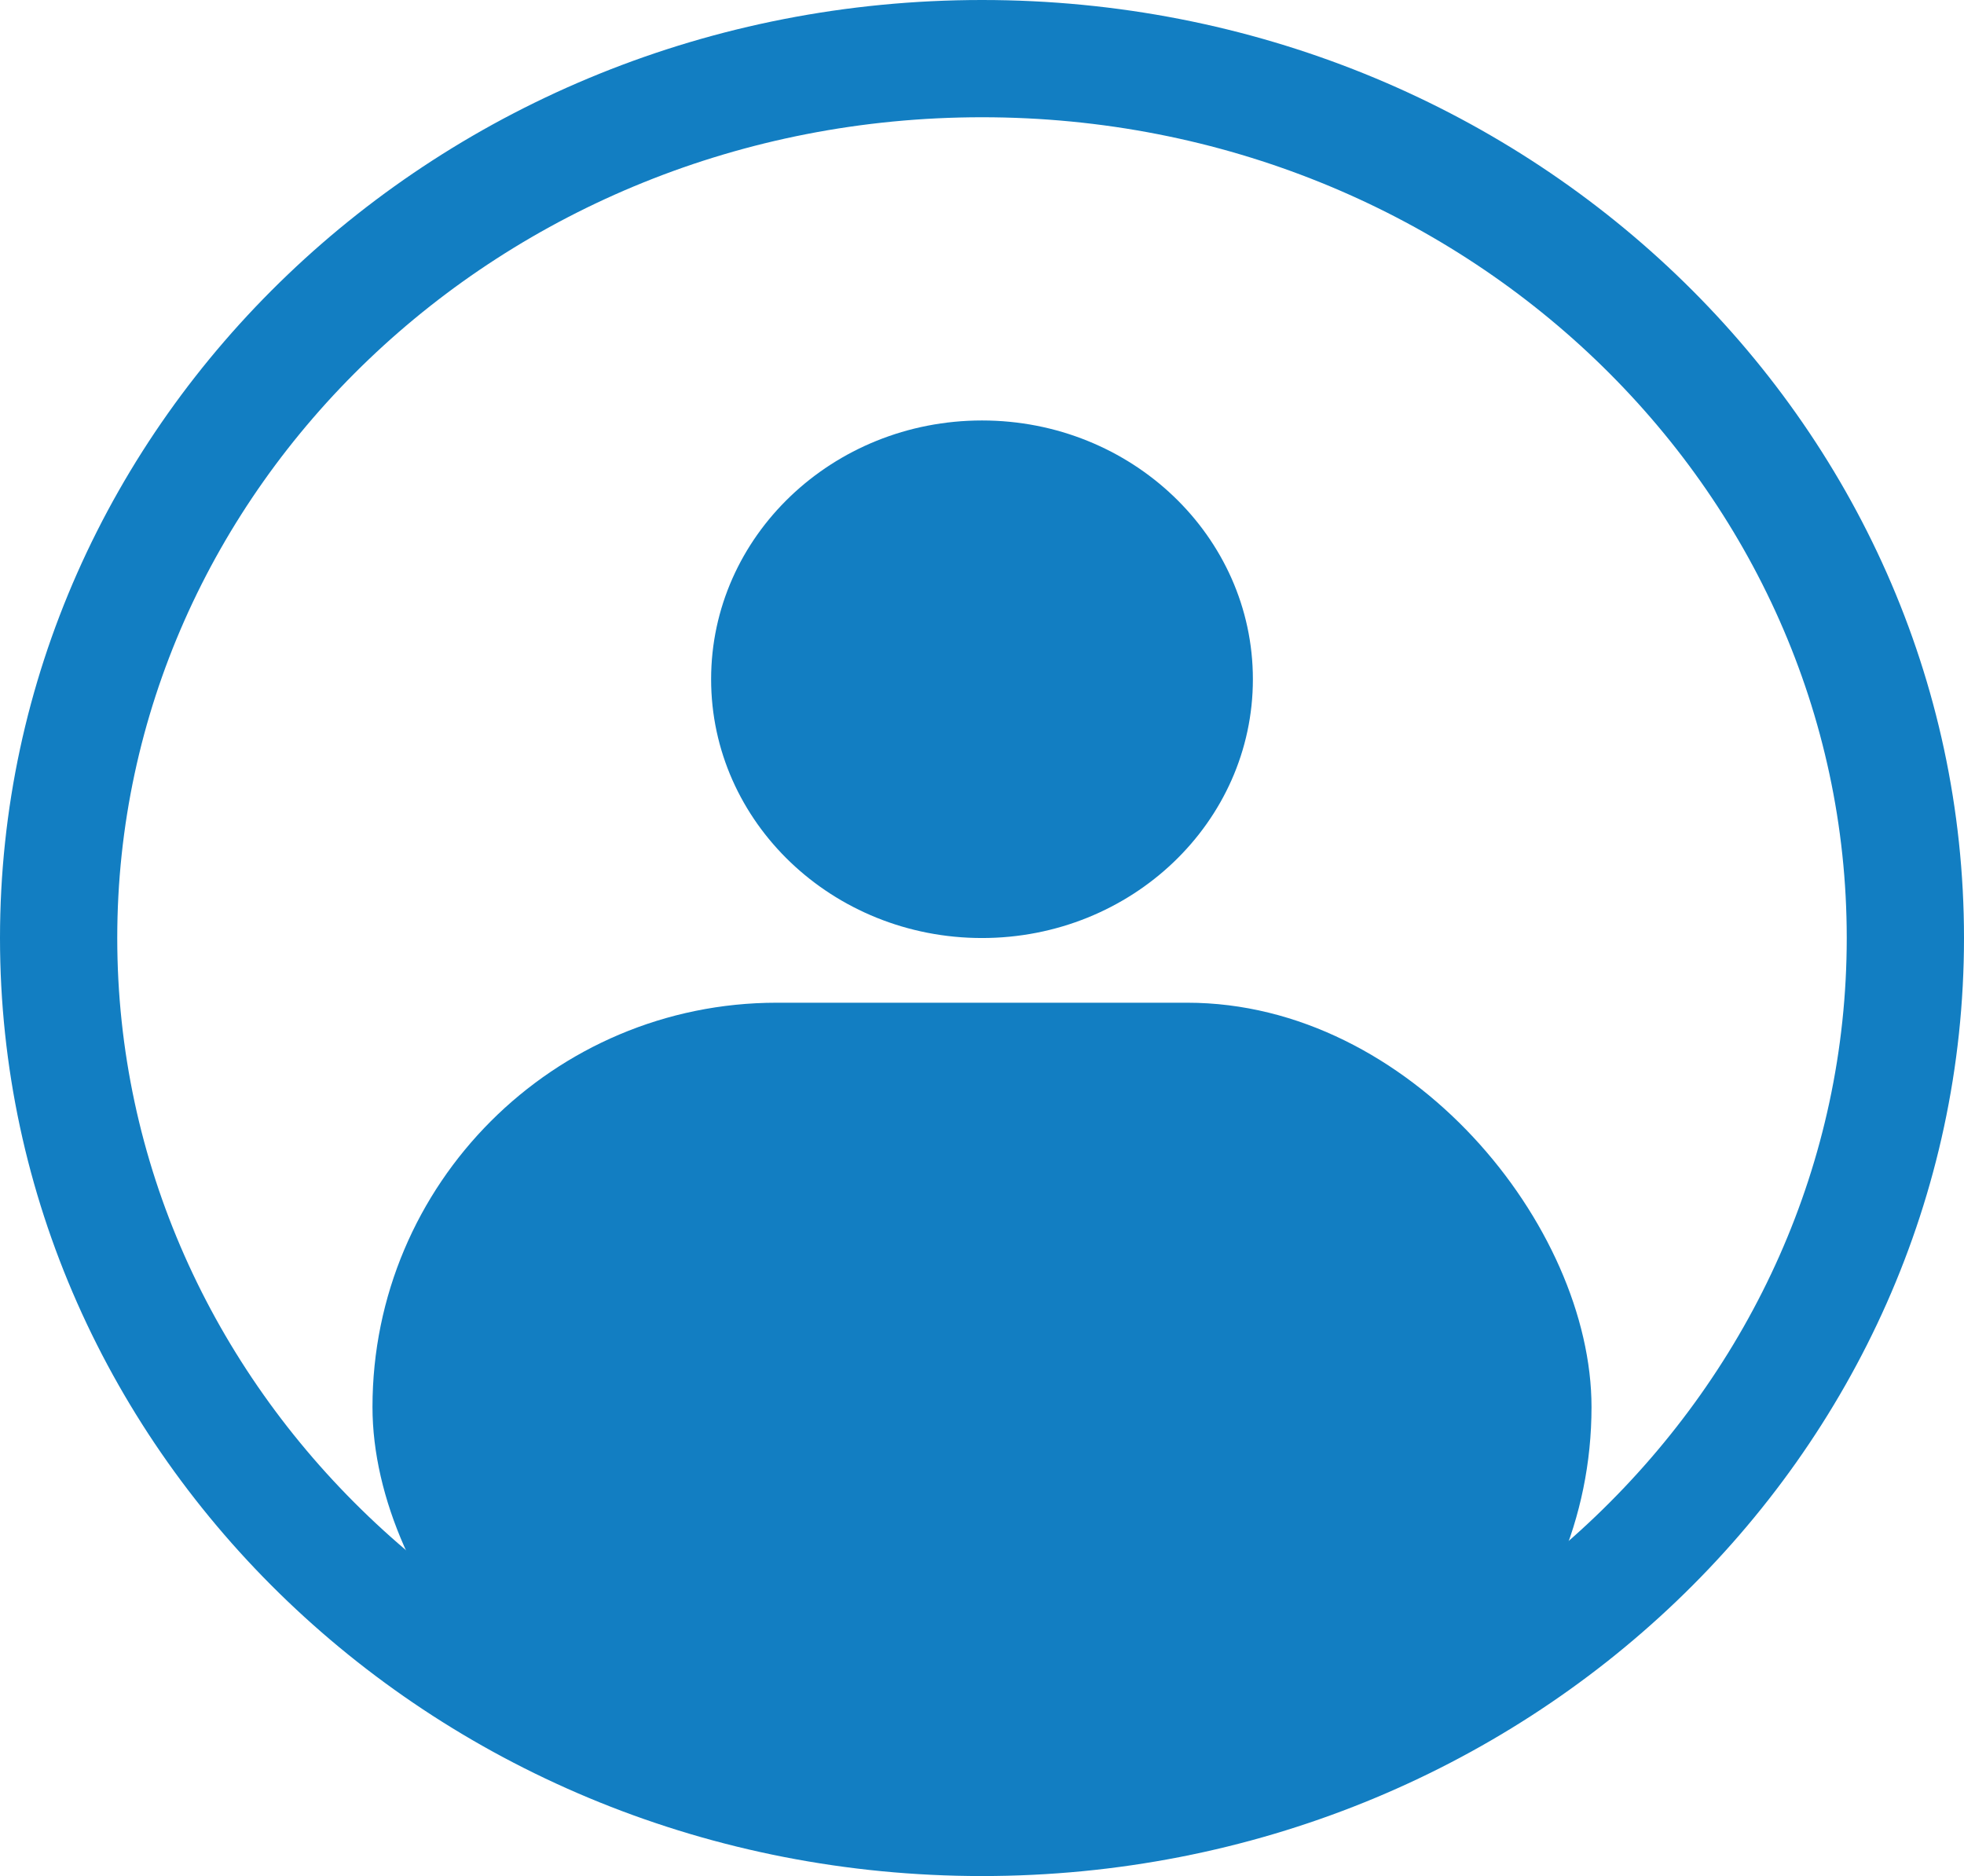<svg width="67" height="64" viewBox="0 0 67 64" fill="none" xmlns="http://www.w3.org/2000/svg">
<g id="icon-user">
<path id="Ellipse 33" d="M65 32C65 48.483 50.984 62 33.5 62C16.016 62 2 48.483 2 32C2 15.517 16.016 2 33.5 2C50.984 2 65 15.517 65 32Z" stroke="#127EC2" stroke-width="4"/>
<rect id="Rectangle 148" x="12.707" y="34.207" width="41.586" height="27.586" rx="13.793" fill="#127EC2"/>
<ellipse id="Ellipse 34" cx="33.5" cy="23.172" rx="9.241" ry="8.828" fill="#127EC2"/>
</g>
</svg>
